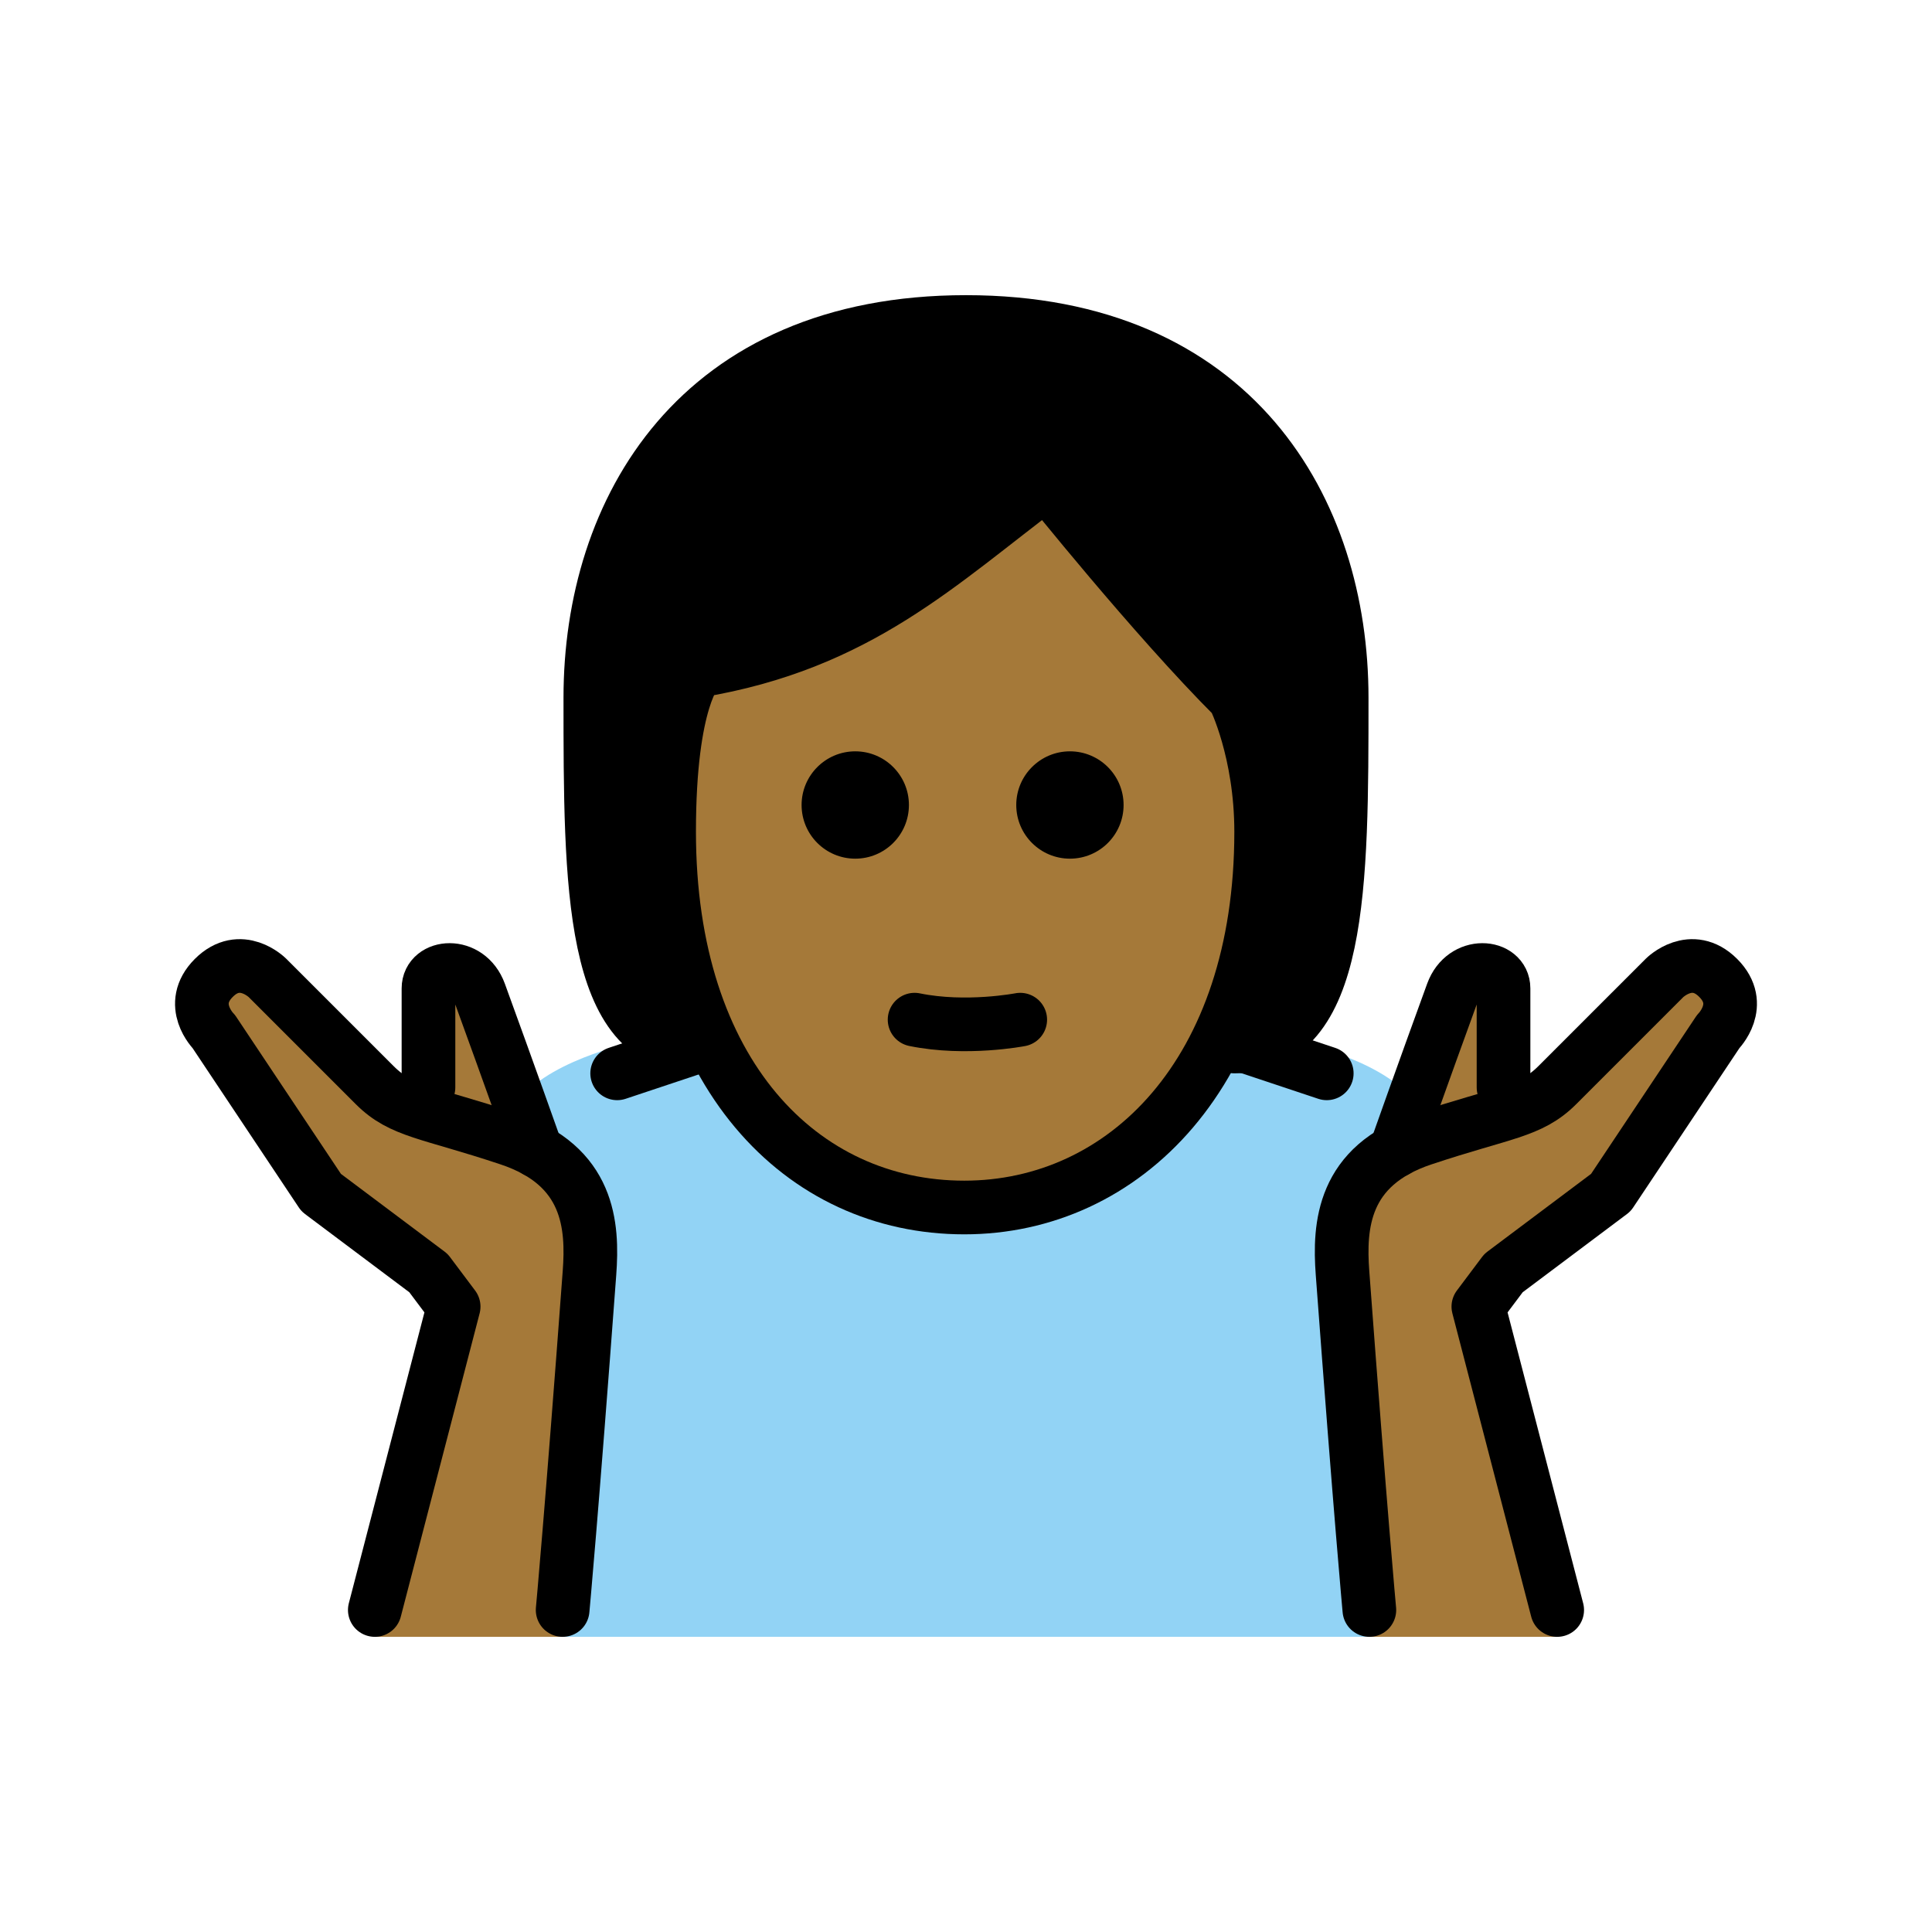 <svg version="1.1" id="emoji" xmlns="http://www.w3.org/2000/svg" x="0" y="0" viewBox="0 0 72 72" enable-background="new 0 0 72 72" xml:space="preserve">
  <g id="color">
    <path fill="#92D3F5" d="M23,39c0,0-4,1-4,3l2,2c0,0,1,4,1,6s-1,11-1,11h30c0,0-2-15-1-16s3-3,3-3c0-2-4-3-4-3"/>
  </g>
  <g id="hair">
    <path fill="#000000" d="M26,39c-4,0-4-6-4-13s4-14,14-14s14,7,14,14s0,13-4,13"/>
  </g>
  <g id="skin">
    <path fill="#a57939" d="M25,31c0,9,4.936,14,11,14c5.936,0,11.063-5,11.063-14c0-3-1-5-1-5c-3-3-7-8-7-8c-4,3-7,6-13,7 C26.064,25,25,26,25,31z"/>
    <path fill="#a57939" d="M13.968,61l2.938-12.306l-0.938-1.25l-4-3l-4-6c0,0-1-1,0-2s2,0,2,0l4,4c1,1,2,1,5,2s3.131,3.237,3,5 c-0.666,8.973-1,13.556-1,13.556"/>
    <path fill="#a57939" d="M19.991,42.89c0,0-1.023-2.89-2.117-5.89c-0.432-1.182-1.906-1.031-1.906-0.166 c0,0.625,0,3.69,0,3.69"/>
    <path fill="#a57939" d="M58.032,61l-2.938-12.306l0.938-1.25l4-3l4-6c0,0,1-1,0-2s-2,0-2,0l-4,4c-1,1-2,1-5,2 s-3.131,3.237-3,5c0.667,8.973,1,13.556,1,13.556"/>
    <path fill="#a57939" d="M52.01,42.89c0,0,1.022-2.89,2.116-5.89c0.431-1.182,1.906-1.031,1.906-0.166 c0,0.625,0,3.69,0,3.69"/>
  </g>
  <g id="skin-shadow"/>
  <g id="line">
    <path fill="none" stroke="#000000" stroke-width="2" stroke-linecap="round" stroke-linejoin="round" d="M46,39c4,0,4-6,4-13 s-4-14-14-14s-14,7-14,14s0,13,4,13"/>
    <path d="M41.873,30c0,1.105-0.895,2-2,2c-1.104,0-2-0.895-2-2c0-1.103,0.896-2,2-2C40.977,28,41.873,28.896,41.873,30"/>
    <path d="M33.873,30c0,1.105-0.895,2-2,2c-1.104,0-2-0.895-2-2c0-1.103,0.896-2,2-2C32.977,28,33.873,28.896,33.873,30"/>
    <path fill="none" stroke="#000000" stroke-width="2" stroke-linejoin="round" d="M24.936,31c0,9,4.936,14,11,14 C41.873,45,47,40,47,31c0-3-1-5-1-5c-3-3-7-8-7-8c-4,3-7,6-13,7C26,25,24.936,26,24.936,31z"/>
    <path fill="none" stroke="#000000" stroke-width="2" stroke-linecap="round" stroke-linejoin="round" d="M34.084,38 c1.916,0.393,3.937,0,3.937,0"/>
    <path fill="none" stroke="#000000" stroke-width="2" stroke-linecap="round" stroke-linejoin="round" stroke-miterlimit="10" d="M13.968,60l2.938-11.306l-0.938-1.25l-4-3l-4-6c0,0-1-1,0-2s2,0,2,0l4,4c1,1,2,1,5,2s3.131,3.237,3,5 c-0.666,8.973-1,12.556-1,12.556"/>
    <path fill="none" stroke="#000000" stroke-width="2" stroke-linecap="round" stroke-linejoin="round" stroke-miterlimit="10" d="M19.991,42.89c0,0-1.023-2.89-2.117-5.89c-0.432-1.182-1.906-1.031-1.906-0.166c0,0.625,0,3.69,0,3.69"/>
    <path fill="none" stroke="#000000" stroke-width="2" stroke-linecap="round" stroke-linejoin="round" stroke-miterlimit="10" d="M58.032,60l-2.938-11.306l0.938-1.25l4-3l4-6c0,0,1-1,0-2s-2,0-2,0l-4,4c-1,1-2,1-5,2s-3.131,3.237-3,5 c0.667,8.973,1,12.556,1,12.556"/>
    <path fill="none" stroke="#000000" stroke-width="2" stroke-linecap="round" stroke-linejoin="round" stroke-miterlimit="10" d="M52.01,42.89c0,0,1.022-2.89,2.116-5.89c0.431-1.182,1.906-1.031,1.906-0.166c0,0.625,0,3.69,0,3.69"/>
    <line fill="none" stroke="#000000" stroke-width="2" stroke-linecap="round" stroke-linejoin="round" stroke-miterlimit="10" x1="23" y1="40" x2="26" y2="39"/>
    <line fill="none" stroke="#000000" stroke-width="2" stroke-linecap="round" stroke-linejoin="round" x1="46.444" y1="39" x2="49.444" y2="40"/>
  </g>
</svg>
